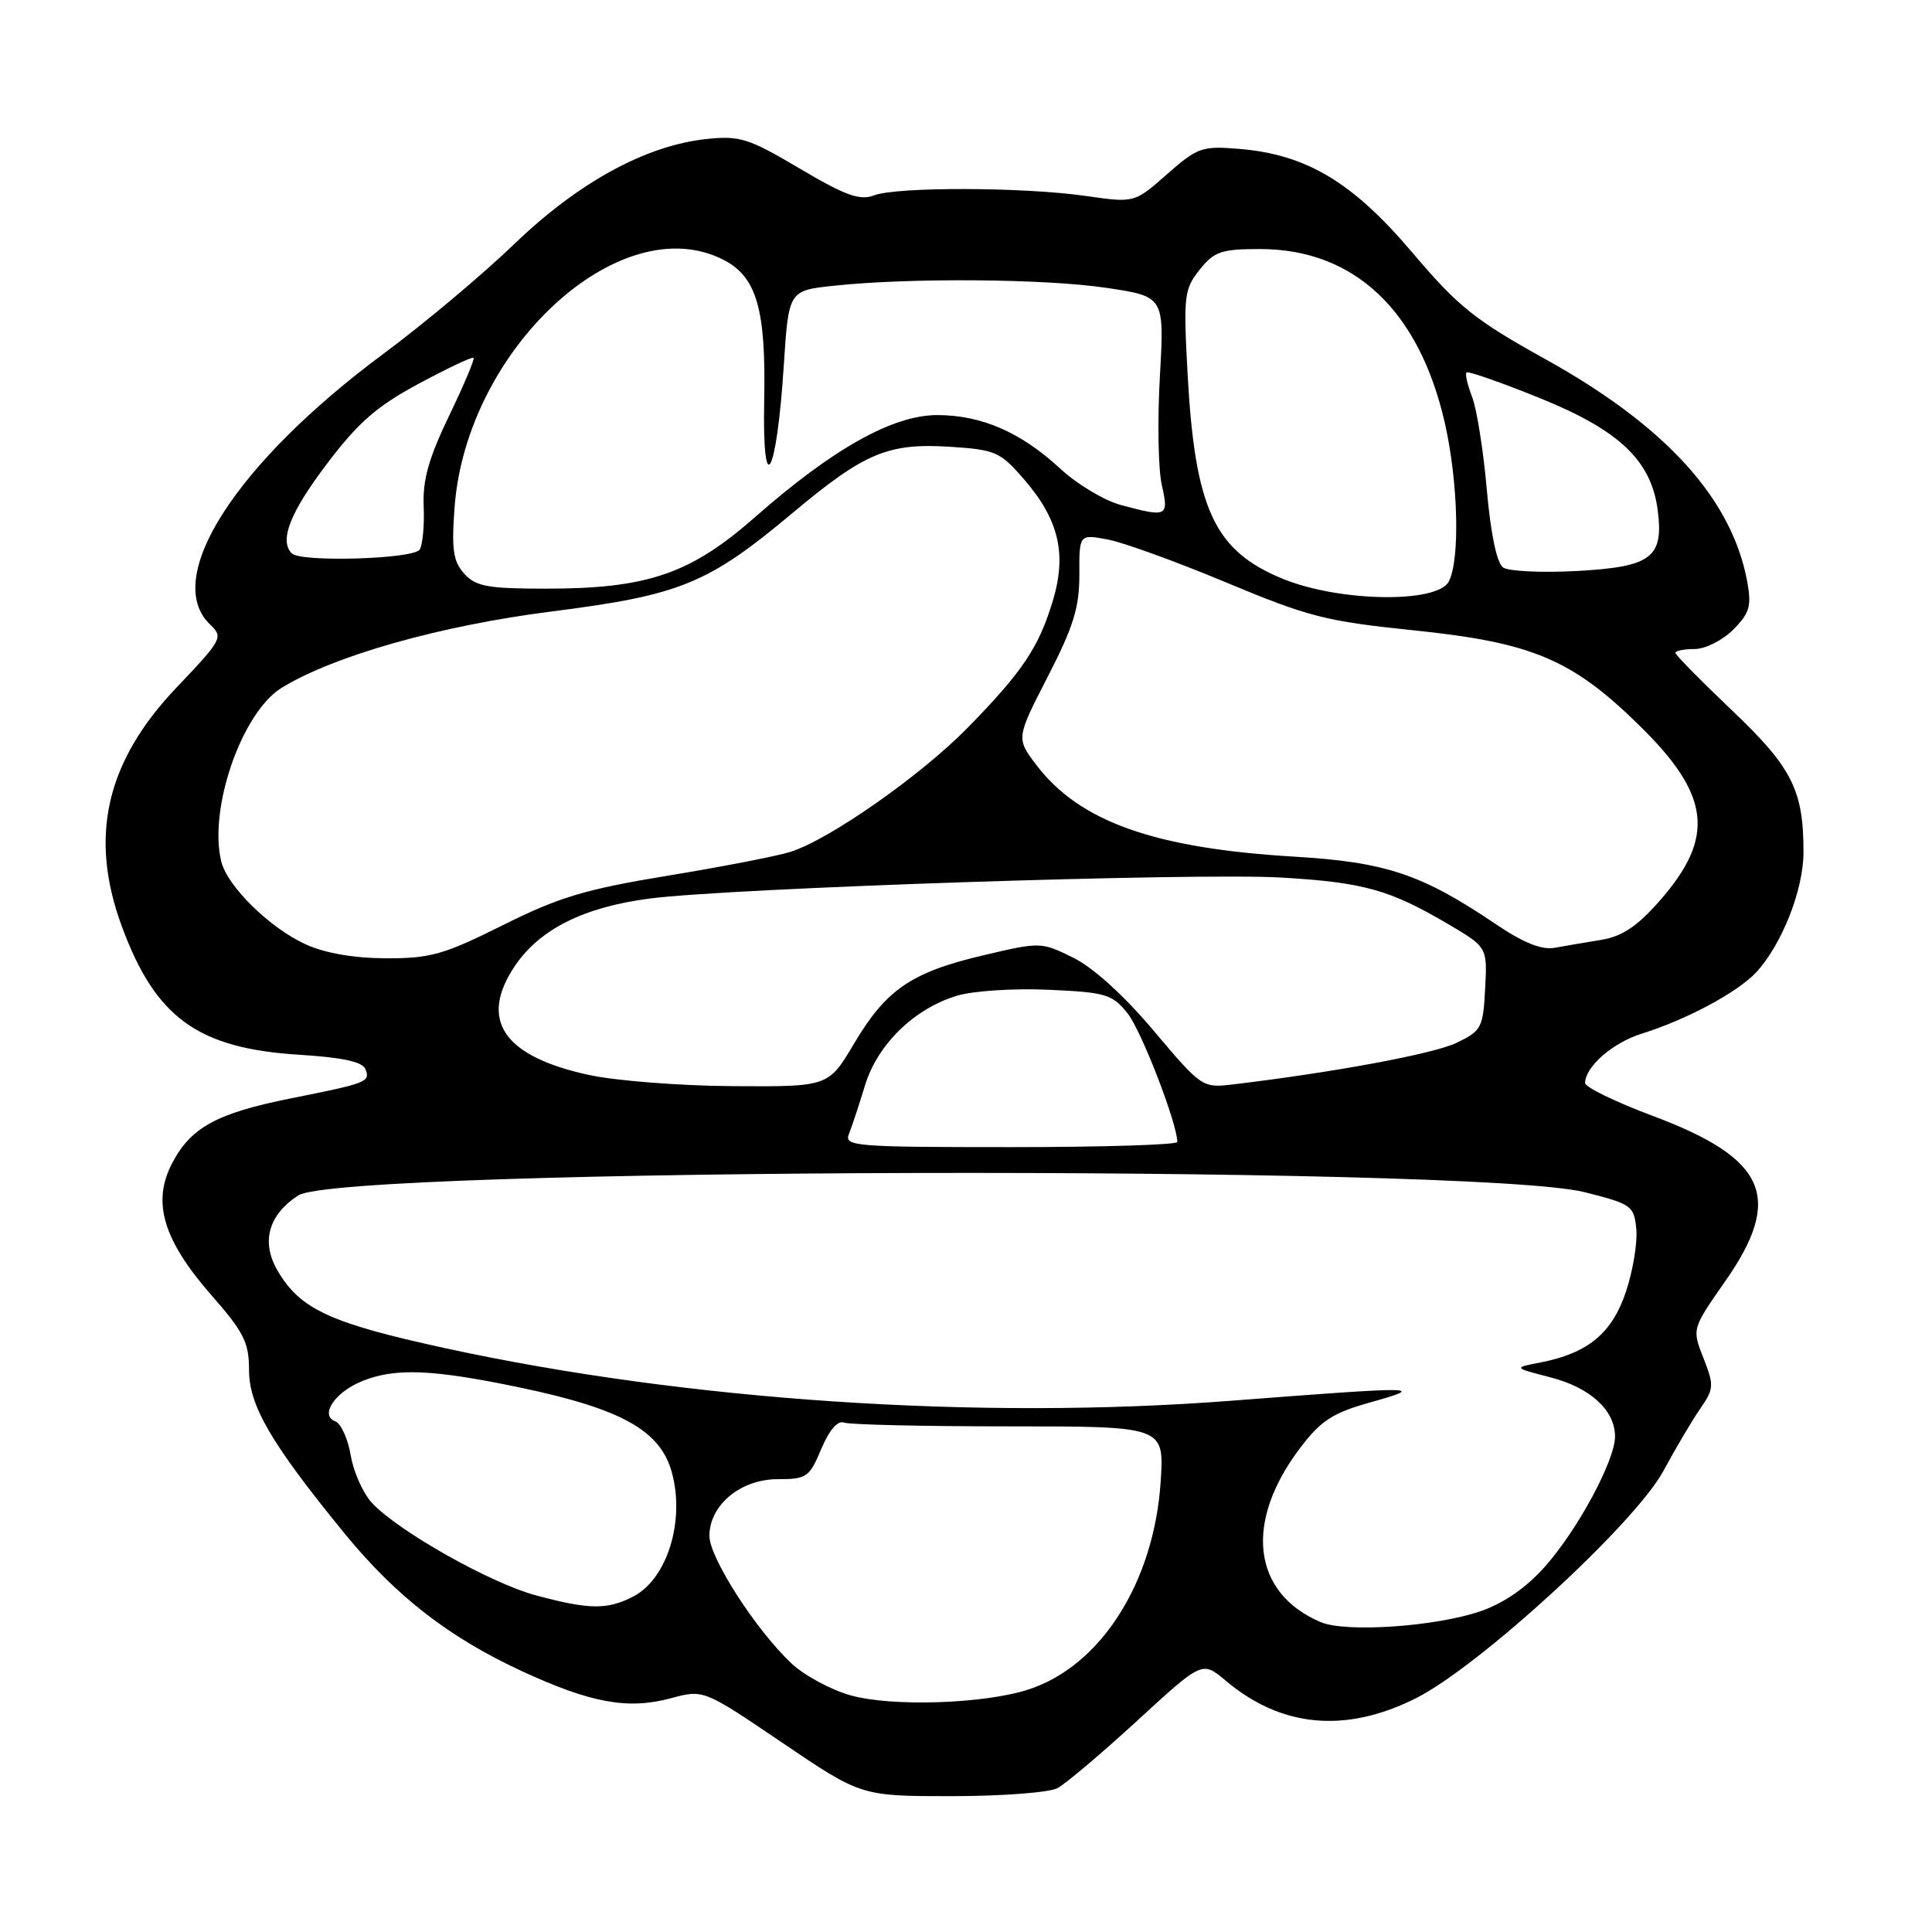 <?xml version="1.0" encoding="UTF-8" standalone="no"?>
<!DOCTYPE svg PUBLIC "-//W3C//DTD SVG 1.1//EN" "http://www.w3.org/Graphics/SVG/1.1/DTD/svg11.dtd" >
<svg xmlns="http://www.w3.org/2000/svg" xmlns:xlink="http://www.w3.org/1999/xlink" version="1.1" viewBox="0 0 256 256">
 <g >
 <path fill="currentColor"
d=" M 140.12 236.94 C 141.22 236.35 145.98 232.32 150.71 227.98 C 159.31 220.08 159.31 220.08 162.40 222.69 C 169.78 228.91 178.28 229.70 187.59 225.04 C 196.03 220.81 216.70 201.82 220.43 194.87 C 222.02 191.92 224.20 188.23 225.28 186.67 C 227.11 184.03 227.14 183.59 225.72 179.96 C 224.19 176.08 224.19 176.08 228.59 169.79 C 236.35 158.68 234.10 153.52 219.02 147.87 C 214.07 146.02 210.02 144.05 210.03 143.50 C 210.06 141.34 213.69 138.17 217.50 136.98 C 223.48 135.11 230.22 131.50 232.69 128.85 C 236.08 125.21 238.95 117.96 238.97 113.00 C 239.00 104.74 237.48 101.71 229.48 94.11 C 225.37 90.20 222.00 86.78 222.00 86.50 C 222.00 86.23 223.15 86.00 224.55 86.00 C 225.95 86.00 228.24 84.85 229.65 83.44 C 231.81 81.28 232.10 80.32 231.54 77.19 C 229.55 66.16 220.79 56.48 204.75 47.58 C 195.39 42.38 193.23 40.65 187.12 33.44 C 179.25 24.15 173.12 20.47 164.23 19.73 C 159.27 19.32 158.69 19.52 154.63 23.09 C 150.32 26.89 150.32 26.89 143.91 25.97 C 135.71 24.78 118.83 24.73 115.80 25.89 C 113.92 26.60 112.03 25.92 105.98 22.34 C 99.19 18.32 98.05 17.96 93.62 18.42 C 85.59 19.27 76.65 24.15 68.13 32.35 C 63.93 36.39 56.13 42.94 50.78 46.90 C 31.18 61.44 21.44 76.66 27.84 82.75 C 29.61 84.44 29.45 84.73 23.44 91.05 C 14.05 100.90 11.76 110.83 16.13 122.71 C 20.59 134.85 26.20 138.92 39.65 139.76 C 45.42 140.12 48.05 140.69 48.43 141.68 C 49.07 143.36 48.69 143.51 38.50 145.55 C 28.71 147.51 25.26 149.40 22.79 154.17 C 20.12 159.31 21.62 164.31 28.03 171.64 C 32.32 176.53 33.00 177.89 33.00 181.56 C 33.00 186.26 35.95 191.31 45.63 203.16 C 52.45 211.50 59.50 216.98 69.18 221.45 C 78.33 225.67 83.21 226.56 88.91 225.02 C 93.23 223.86 93.23 223.86 103.67 230.93 C 114.11 238.00 114.11 238.00 126.12 238.00 C 132.73 238.00 139.03 237.52 140.12 236.94 Z  M 112.70 224.64 C 110.07 223.90 106.53 221.98 104.85 220.39 C 100.12 215.92 94.00 206.40 94.00 203.51 C 94.00 199.44 98.13 196.00 103.03 196.00 C 106.89 196.00 107.25 195.75 108.82 192.00 C 109.88 189.49 110.99 188.19 111.83 188.50 C 112.56 188.78 122.41 189.00 133.71 189.00 C 154.26 189.00 154.26 189.00 153.80 196.26 C 152.94 209.62 145.88 220.76 136.27 223.87 C 130.39 225.78 118.16 226.18 112.70 224.64 Z  M 175.00 214.94 C 165.90 211.07 164.81 201.65 172.33 191.79 C 175.04 188.23 176.61 187.21 181.55 185.83 C 189.17 183.69 188.11 183.68 163.22 185.60 C 129.72 188.19 91.02 185.60 59.03 178.65 C 43.73 175.32 39.78 173.49 36.78 168.37 C 34.57 164.58 35.55 160.99 39.52 158.40 C 45.17 154.69 195.44 154.32 209.97 157.97 C 216.20 159.54 216.51 159.76 216.82 162.85 C 216.99 164.63 216.38 168.35 215.46 171.12 C 213.62 176.66 210.43 179.30 204.13 180.53 C 200.50 181.23 200.50 181.23 205.46 182.51 C 210.74 183.88 214.00 186.87 214.00 190.35 C 214.00 193.49 209.11 202.60 204.78 207.51 C 202.32 210.31 199.34 212.39 196.25 213.47 C 190.34 215.53 178.34 216.36 175.00 214.94 Z  M 71.00 211.39 C 65.04 209.80 52.83 202.92 49.33 199.19 C 48.13 197.92 46.85 195.07 46.48 192.87 C 46.11 190.66 45.18 188.62 44.42 188.33 C 42.35 187.54 44.33 184.52 47.90 183.04 C 52.30 181.22 57.29 181.42 68.97 183.87 C 82.43 186.70 87.54 189.57 89.04 195.16 C 90.78 201.60 88.38 209.23 83.91 211.55 C 80.47 213.32 78.10 213.30 71.00 211.39 Z  M 112.49 150.25 C 112.88 149.29 113.83 146.40 114.61 143.84 C 116.27 138.38 121.14 133.64 126.83 131.93 C 128.96 131.29 134.40 130.94 138.95 131.15 C 146.56 131.49 147.38 131.74 149.42 134.29 C 151.24 136.58 156.00 148.89 156.00 151.32 C 156.00 151.69 146.05 152.00 133.89 152.00 C 113.24 152.00 111.83 151.89 112.49 150.25 Z  M 78.01 142.43 C 66.68 139.98 63.41 135.14 68.24 127.97 C 71.51 123.12 77.38 120.19 86.09 119.06 C 96.91 117.66 158.44 115.62 169.79 116.28 C 180.64 116.92 184.11 117.88 191.79 122.39 C 197.08 125.50 197.08 125.50 196.79 131.00 C 196.52 136.19 196.30 136.60 193.00 138.18 C 189.97 139.64 176.90 142.07 163.39 143.69 C 159.32 144.17 159.23 144.11 152.89 136.60 C 148.95 131.92 144.86 128.21 142.21 126.90 C 137.97 124.81 137.85 124.80 130.35 126.57 C 120.77 128.82 117.43 131.10 113.18 138.26 C 109.78 144.00 109.78 144.00 97.14 143.92 C 90.19 143.88 81.58 143.21 78.01 142.43 Z  M 40.50 125.13 C 35.75 122.96 30.16 117.48 29.33 114.19 C 27.58 107.21 32.05 94.35 37.35 91.12 C 44.33 86.86 58.37 82.89 73.13 81.02 C 90.17 78.85 93.80 77.37 105.07 67.93 C 114.56 59.99 117.67 58.68 125.88 59.20 C 131.91 59.59 132.54 59.87 135.67 63.49 C 140.30 68.83 141.38 73.38 139.51 79.59 C 137.64 85.79 135.51 88.97 128.28 96.37 C 122.04 102.75 109.94 111.23 104.73 112.88 C 102.95 113.44 95.65 114.86 88.50 116.03 C 77.56 117.83 74.09 118.87 66.65 122.58 C 58.82 126.49 57.03 127.00 51.15 126.98 C 46.88 126.96 43.07 126.30 40.50 125.13 Z  M 198.12 122.40 C 188.37 115.82 183.59 114.23 171.50 113.51 C 152.99 112.41 143.07 108.89 137.35 101.40 C 134.64 97.83 134.64 97.83 138.83 89.67 C 142.24 83.04 143.03 80.49 143.02 76.14 C 143.00 70.78 143.00 70.78 146.75 71.48 C 148.81 71.86 155.90 74.43 162.50 77.19 C 173.34 81.72 175.73 82.33 187.21 83.51 C 203.02 85.13 208.27 87.34 217.24 96.14 C 226.68 105.39 227.31 110.96 219.88 119.40 C 216.94 122.74 214.92 124.09 212.20 124.53 C 210.16 124.86 207.38 125.34 206.00 125.59 C 204.27 125.90 201.84 124.92 198.12 122.40 Z  M 170.04 76.72 C 160.91 73.01 158.34 67.49 157.36 49.50 C 156.80 39.20 156.90 38.33 158.95 35.75 C 160.89 33.32 161.82 33.00 166.96 33.00 C 179.43 33.00 188.05 41.12 191.45 56.06 C 193.23 63.89 193.48 74.23 191.96 77.07 C 190.41 79.96 177.52 79.76 170.04 76.72 Z  M 61.52 76.02 C 60.05 74.39 59.82 72.84 60.23 67.27 C 61.77 46.21 82.24 27.38 95.91 34.45 C 100.26 36.70 101.51 41.01 101.26 53.00 C 100.99 66.56 102.90 63.24 103.85 48.50 C 104.50 38.50 104.50 38.50 110.50 37.86 C 120.50 36.79 138.46 36.93 146.60 38.14 C 154.29 39.29 154.29 39.29 153.69 49.89 C 153.36 55.73 153.47 62.19 153.94 64.25 C 154.90 68.47 154.68 68.58 148.50 66.91 C 146.30 66.31 142.70 64.15 140.50 62.11 C 135.29 57.28 130.06 55.00 124.19 55.00 C 118.31 55.00 110.35 59.46 100.06 68.51 C 91.49 76.05 85.81 78.00 72.34 78.00 C 64.61 78.00 63.05 77.71 61.52 76.02 Z  M 199.17 75.20 C 198.34 74.62 197.53 70.77 197.01 64.89 C 196.56 59.73 195.68 54.20 195.07 52.61 C 194.45 51.02 194.11 49.55 194.32 49.35 C 194.52 49.14 198.89 50.67 204.01 52.74 C 214.58 57.01 218.81 61.03 219.66 67.63 C 220.46 73.89 218.82 75.12 208.94 75.66 C 204.30 75.91 199.90 75.70 199.17 75.20 Z  M 38.67 73.33 C 36.98 71.64 38.41 67.95 43.25 61.55 C 47.46 55.98 49.88 53.86 55.47 50.85 C 59.30 48.79 62.58 47.24 62.75 47.41 C 62.92 47.58 61.46 51.05 59.50 55.11 C 56.81 60.70 55.99 63.61 56.14 67.07 C 56.25 69.58 56.01 72.17 55.61 72.82 C 54.83 74.08 39.87 74.53 38.67 73.33 Z "/>
</g>
</svg>